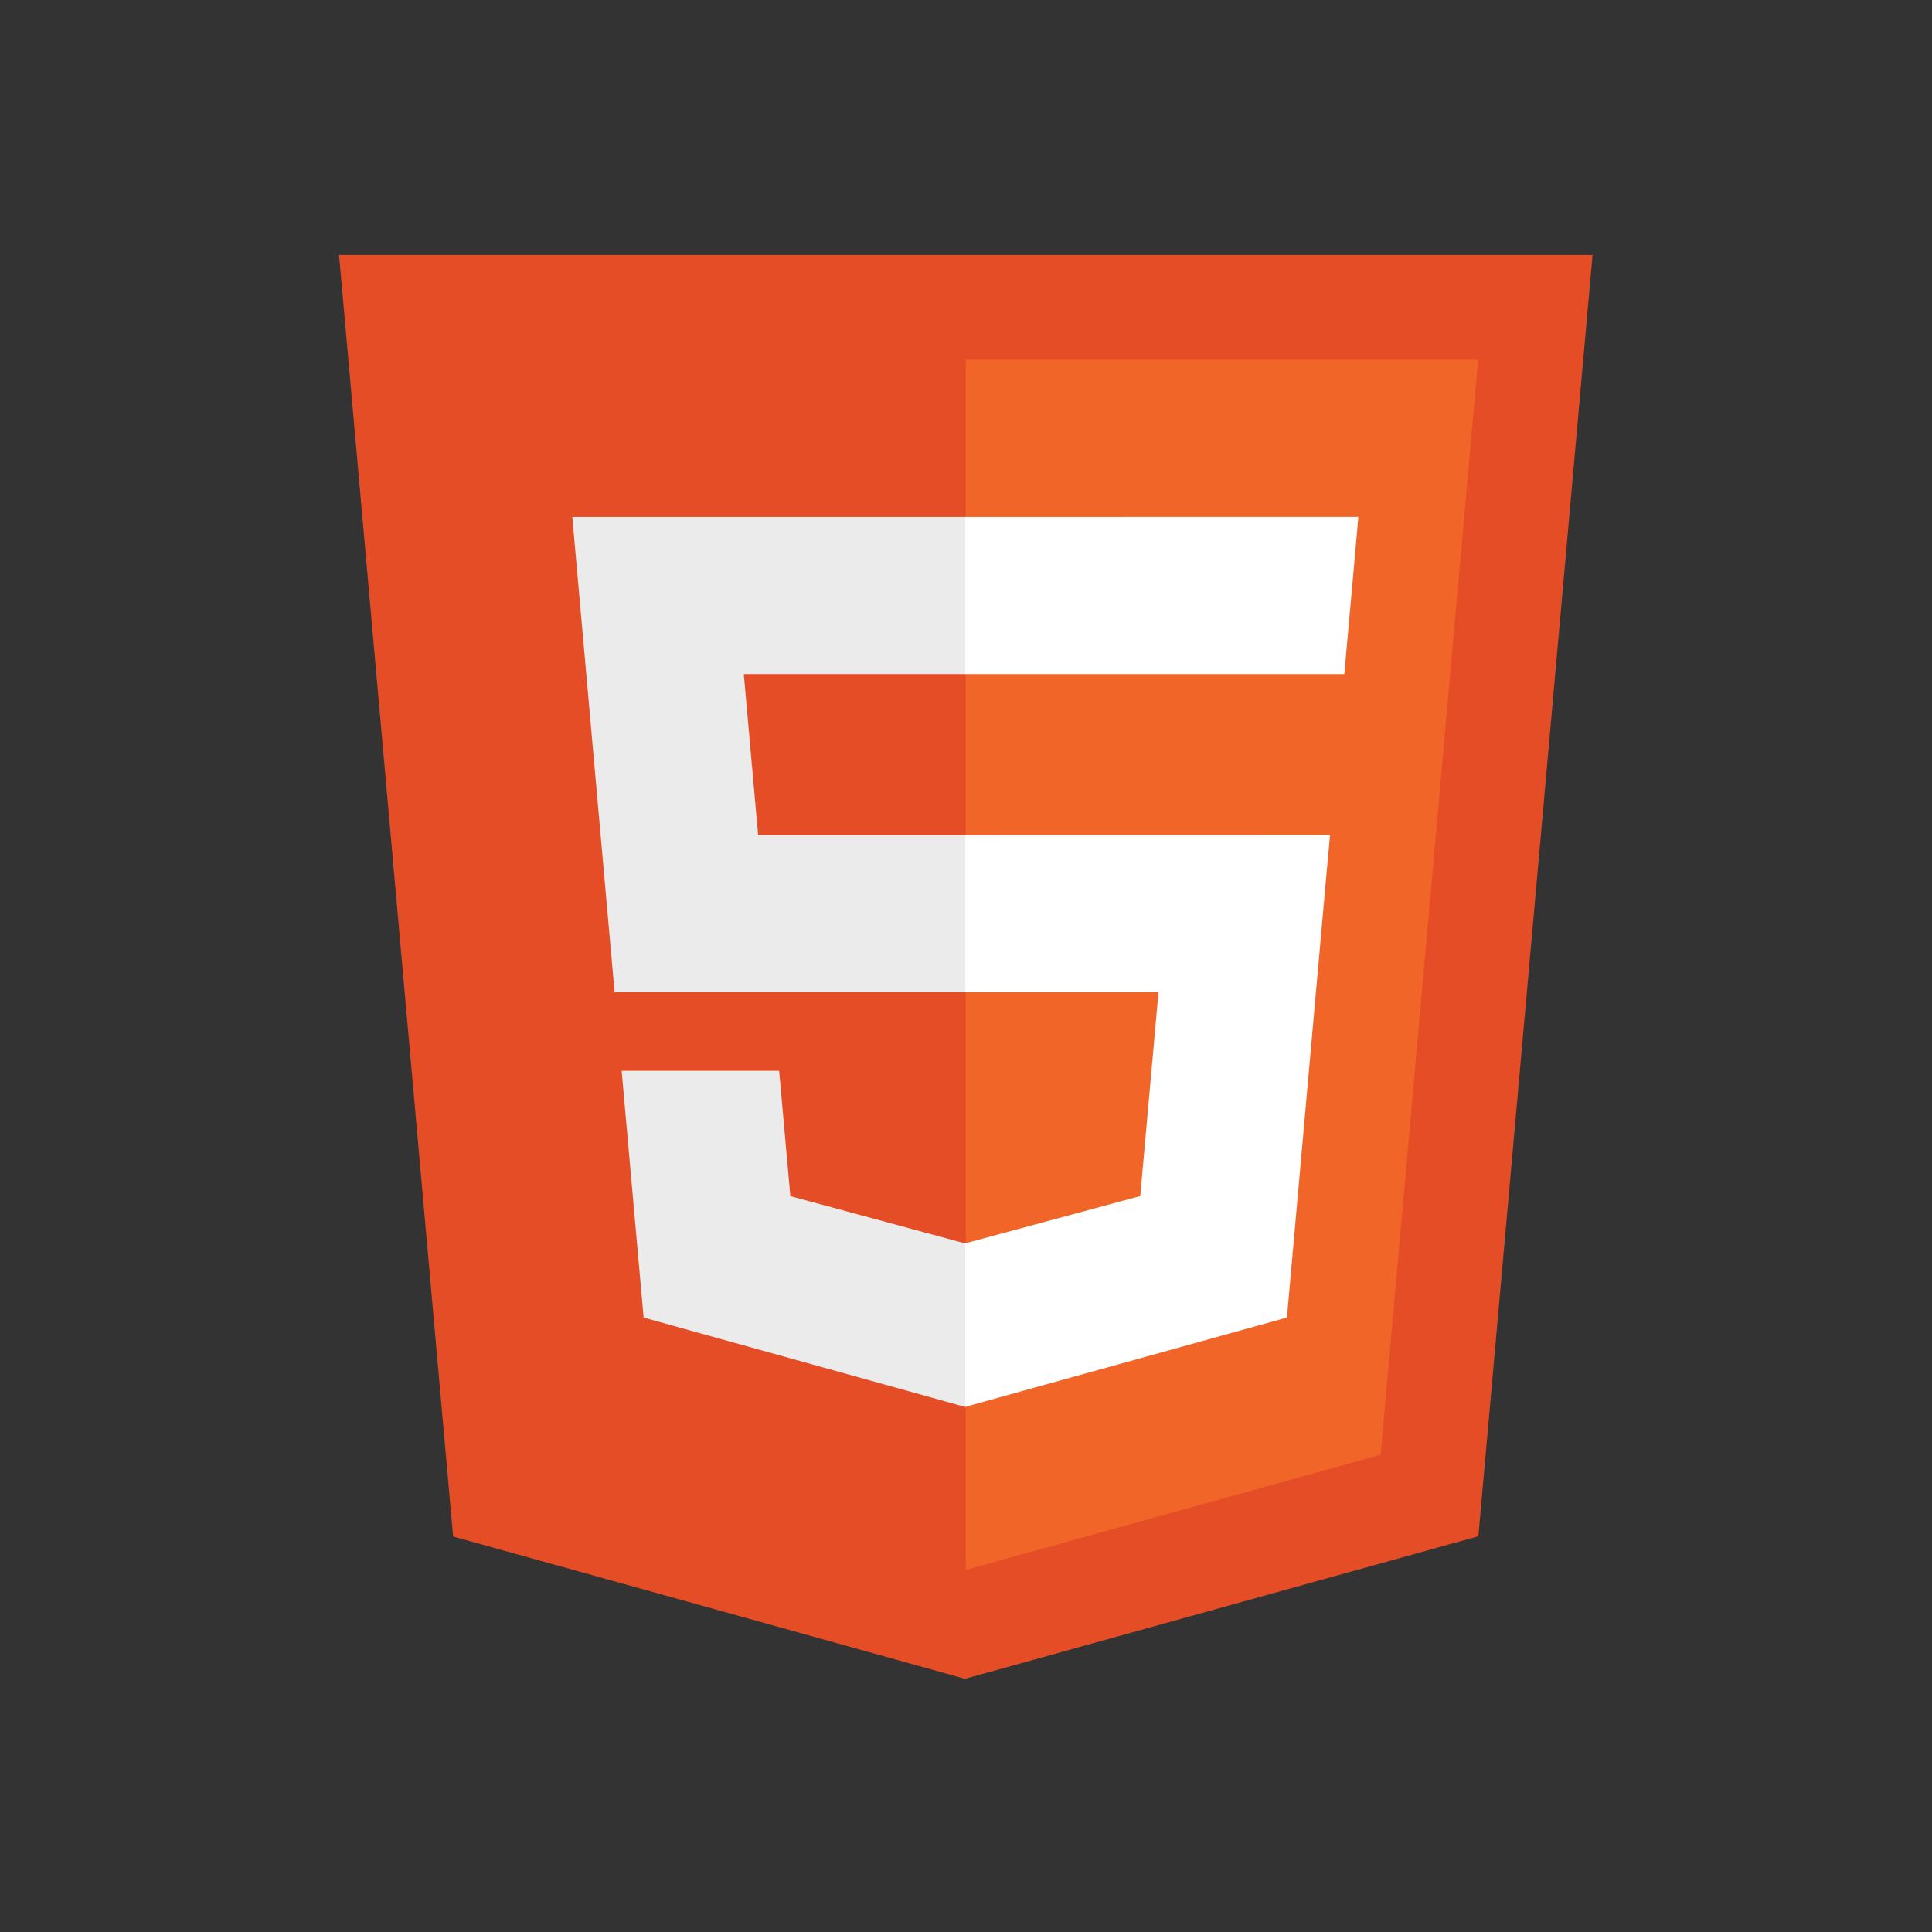 <svg xmlns="http://www.w3.org/2000/svg" xmlns:xlink="http://www.w3.org/1999/xlink" width="500" zoomAndPan="magnify" viewBox="0 0 375 375" height="500" preserveAspectRatio="xMidYMid meet" version="1.0"><rect x="0" y="0" width="375" height="375" fill="#333333" stroke="none"/><defs><clipPath id="6c1414e405"><path d="M 65.586 49 L 309.336 49 L 309.336 326 L 65.586 326 Z M 65.586 49 " clip-rule="nonzero"/></clipPath></defs><g clip-path="url(#6c1414e405)"><path fill="#e44d26" d="M 87.949 298.23 L 65.805 49.484 L 309.117 49.484 L 286.953 298.184 L 187.312 325.855 Z M 87.949 298.23 " fill-opacity="1" fill-rule="nonzero"/></g><path fill="#f16529" d="M 187.461 304.715 L 267.98 282.363 L 286.918 69.82 L 187.461 69.82 Z M 187.461 304.715 " fill-opacity="1" fill-rule="nonzero"/><path fill="#ebebeb" d="M 187.461 162.086 L 147.152 162.086 L 144.371 130.844 L 187.461 130.844 L 187.461 100.34 L 111.082 100.34 L 111.809 108.516 L 119.293 192.59 L 187.461 192.59 Z M 187.461 241.309 L 187.324 241.344 L 153.406 232.168 L 151.234 207.836 L 120.66 207.836 L 124.926 255.738 L 187.324 273.082 L 187.461 273.047 Z M 187.461 241.309 " fill-opacity="1" fill-rule="nonzero"/><path fill="#ffffff" d="M 187.359 162.086 L 187.359 192.59 L 224.863 192.59 L 221.324 232.156 L 187.348 241.332 L 187.348 273.07 L 249.793 255.738 L 250.25 250.582 L 257.414 170.262 L 258.16 162.074 L 249.953 162.074 Z M 187.359 100.34 L 187.359 130.844 L 260.934 130.844 L 261.543 123.98 L 262.934 108.516 L 263.656 100.328 Z M 187.359 100.34 " fill-opacity="1" fill-rule="nonzero"/></svg>